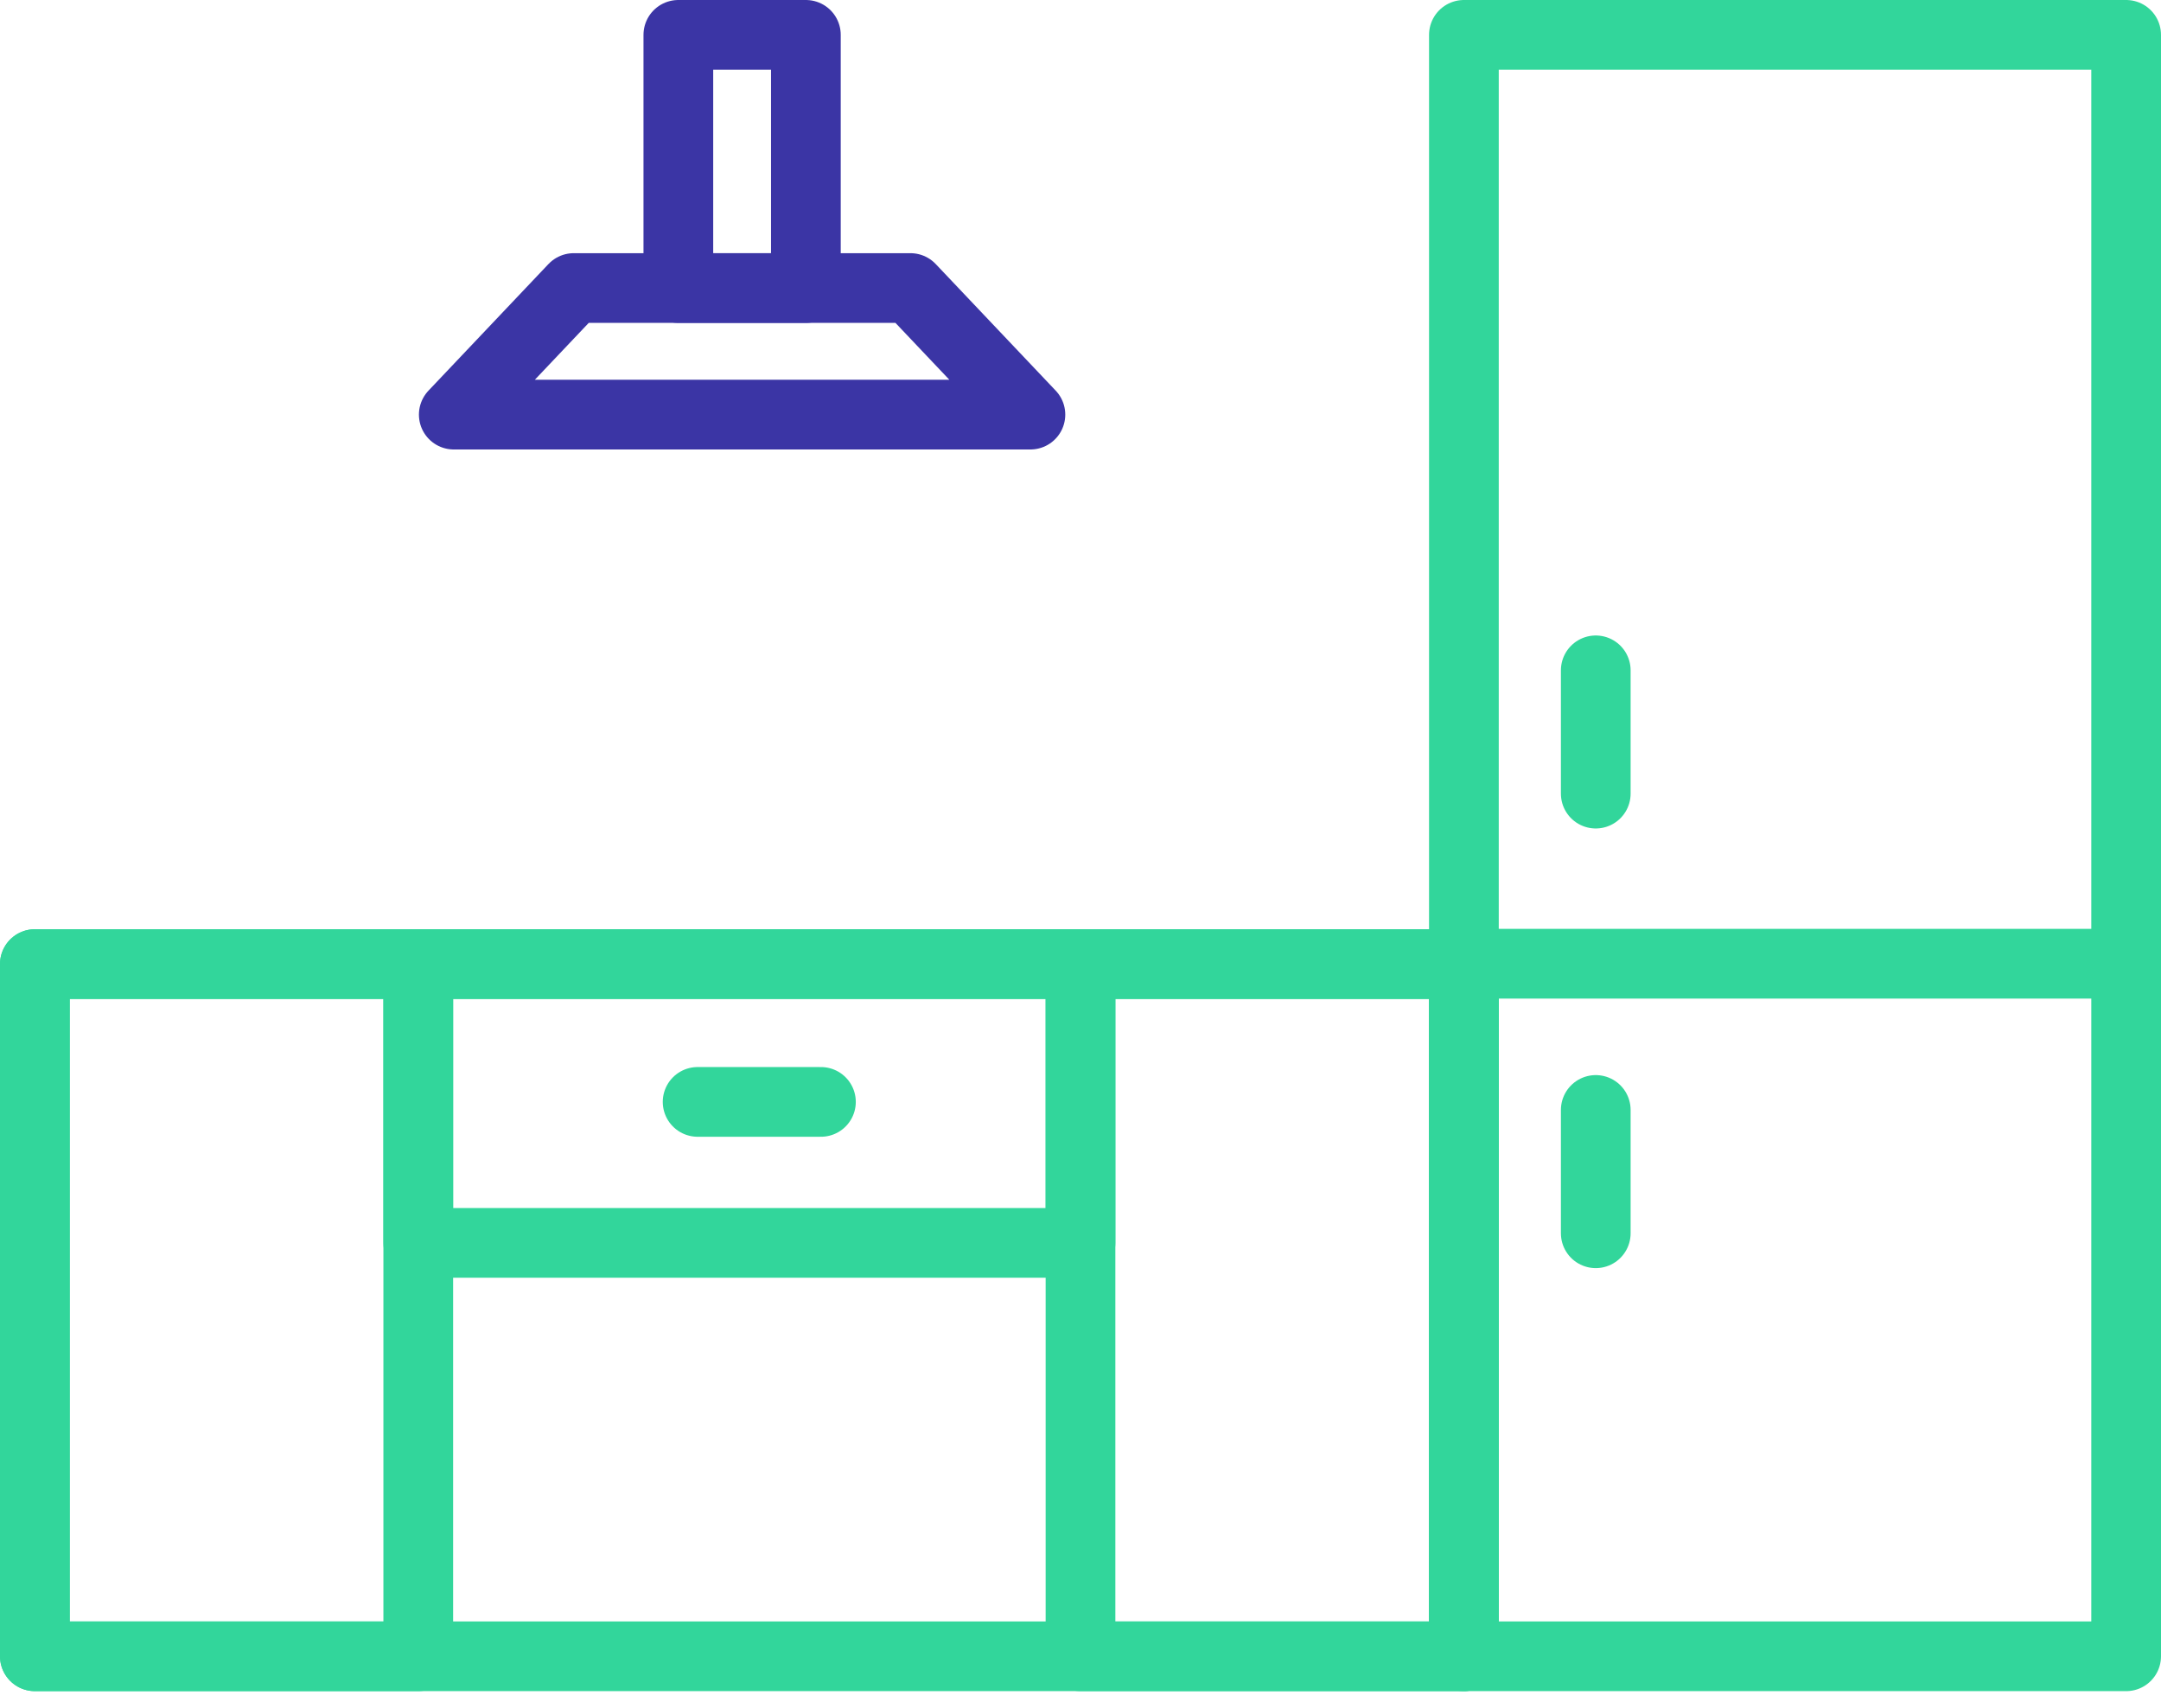 
<svg width="62px" height="49px" viewBox="0 0 62 49" version="1.1" xmlns="http://www.w3.org/2000/svg" xmlns:xlink="http://www.w3.org/1999/xlink">
    <!-- Generator: Sketch 49.3 (51167) - http://www.bohemiancoding.com/sketch -->
    <desc>Created with Sketch.</desc>
    <defs></defs>
    <g id="Desktop" stroke="none" stroke-width="1" fill="none" fill-rule="evenodd" stroke-linecap="round" stroke-linejoin="round">
        <g id="Главная" transform="translate(-1043, -1814)" stroke-width="2">
            <g id="Group-17" transform="translate(1044, 1814)">
                <g id="Group-5" transform="translate(0, 0.521)" stroke="#32D69B">
                    <polygon id="Stroke-1" points="41 47 60 47 60 0.479 41 0.479"></polygon>
                    <path d="M41.246,27.129 L60.034,27.129" id="Stroke-3"></path>
                    <polygon id="Stroke-4" points="0 47 41 47 41 27.14 0 27.14"></polygon>
                </g>
                <path d="M44.783,19.233 L44.783,22.77" id="Stroke-6" stroke="#32D69B"></path>
                <path d="M44.783,31.846 L44.783,35.384" id="Stroke-7" stroke="#32D69B"></path>
                <path d="M22.553,31.615 L19.015,31.615" id="Stroke-8" stroke="#32D69B"></path>
                <polygon id="Stroke-9" stroke="#3B35A5" points="18.462 8.264 22.121 8.264 22.121 1 18.462 1"></polygon>
                <polygon id="Stroke-11" stroke="#3B35A5" points="28.563 11.896 12.019 11.896 15.461 8.264 25.121 8.264"></polygon>
                <g id="Group-15" transform="translate(0, 27.521)" stroke="#32D69B">
                    <polygon id="Stroke-12" points="0 20 11 20 11 0.14 0 0.14"></polygon>
                    <polygon id="Stroke-14" points="30 20 41 20 41 0.14 30 0.14"></polygon>
                </g>
                <polygon id="Stroke-16" stroke="#32D69B" points="11 35.66 30 35.66 30 27.66 11 27.66"></polygon>
            </g>
        </g>
    </g>
</svg>